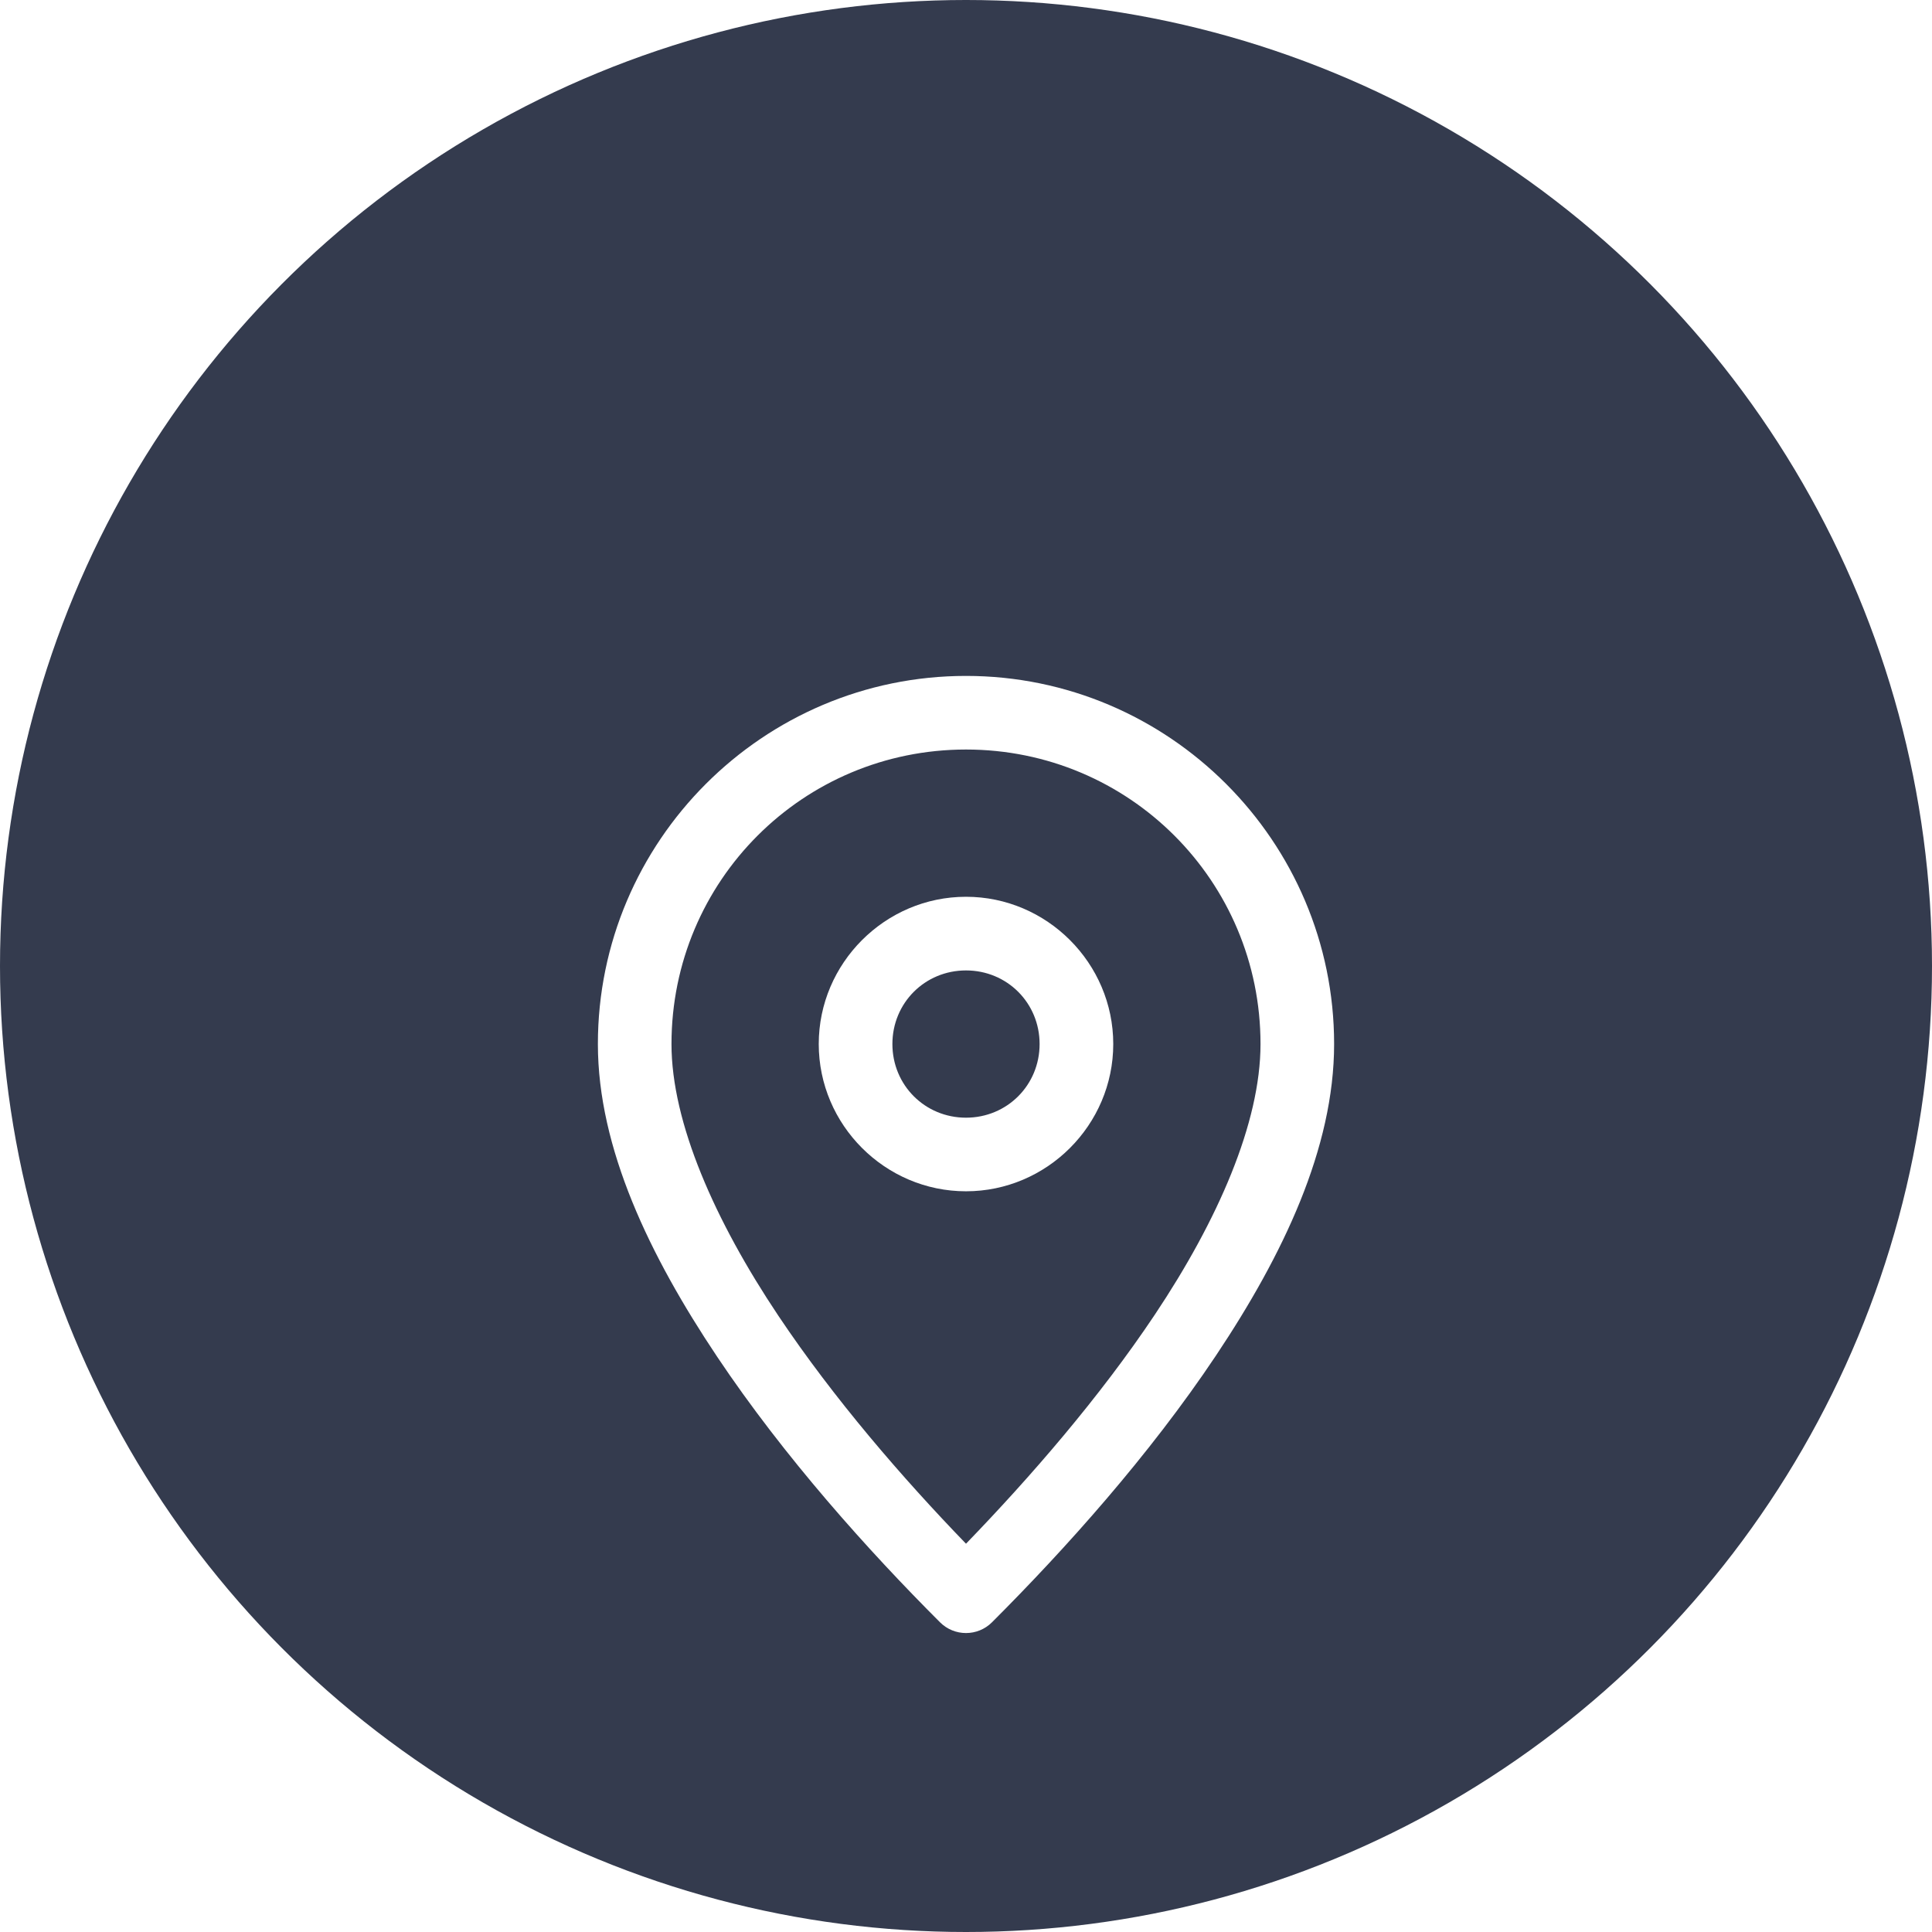 <svg width="41" height="41" viewBox="0 0 41 41" fill="none" xmlns="http://www.w3.org/2000/svg">
<circle cx="20.5" cy="20.5" r="20.5" fill="#343B4E"/>
<g filter="url(#filter0_d_205_480)">
<path d="M20.5 10.344C16.195 10.344 12.688 13.851 12.688 18.156C12.688 20.37 13.789 22.653 15.217 24.789C16.646 26.926 18.433 28.913 19.948 30.427C20.253 30.732 20.747 30.732 21.052 30.427C22.602 28.878 24.388 26.89 25.808 24.762C27.229 22.633 28.312 20.365 28.312 18.156C28.312 13.851 24.805 10.344 20.5 10.344ZM20.5 11.906C23.961 11.906 26.75 14.695 26.75 18.156C26.75 19.831 25.843 21.898 24.51 23.895C23.334 25.657 21.863 27.351 20.5 28.76C19.163 27.377 17.698 25.687 16.516 23.919C15.174 21.912 14.25 19.826 14.25 18.156C14.25 14.695 17.039 11.906 20.5 11.906Z" fill="white"/>
<path d="M20.5 15.031C18.783 15.031 17.375 16.44 17.375 18.156C17.375 19.873 18.783 21.281 20.5 21.281C22.217 21.281 23.625 19.873 23.625 18.156C23.625 16.44 22.217 15.031 20.5 15.031ZM20.5 16.594C21.372 16.594 22.062 17.284 22.062 18.156C22.062 19.028 21.372 19.719 20.5 19.719C19.628 19.719 18.938 19.028 18.938 18.156C18.938 17.284 19.628 16.594 20.5 16.594Z" fill="white"/>
</g>
<defs>
<filter id="filter0_d_205_480" x="4" y="8" width="33" height="33" filterUnits="userSpaceOnUse" color-interpolation-filters="sRGB">
<feFlood flood-opacity="0" result="BackgroundImageFix"/>
<feColorMatrix in="SourceAlpha" type="matrix" values="0 0 0 0 0 0 0 0 0 0 0 0 0 0 0 0 0 0 127 0" result="hardAlpha"/>
<feOffset dy="4"/>
<feGaussianBlur stdDeviation="2"/>
<feComposite in2="hardAlpha" operator="out"/>
<feColorMatrix type="matrix" values="0 0 0 0 0 0 0 0 0 0 0 0 0 0 0 0 0 0 0.25 0"/>
<feBlend mode="normal" in2="BackgroundImageFix" result="effect1_dropShadow_205_480"/>
<feBlend mode="normal" in="SourceGraphic" in2="effect1_dropShadow_205_480" result="shape"/>
</filter>
</defs>
</svg>
